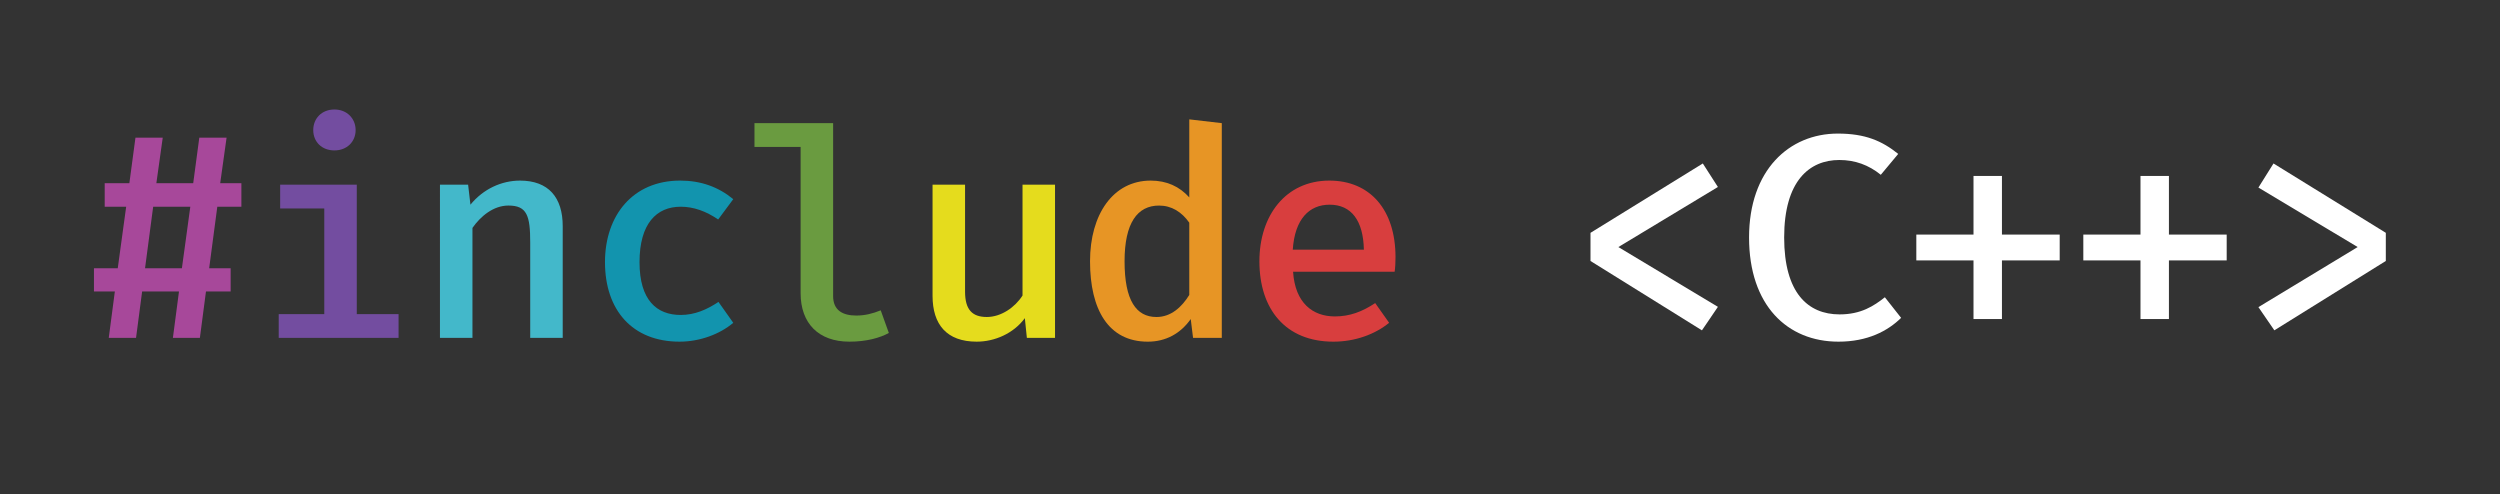 <?xml version="1.0" encoding="UTF-8" standalone="no"?>
<!-- Generator: Adobe Illustrator 15.1.0, SVG Export Plug-In . SVG Version: 6.00 Build 0)  -->

<svg
   xmlns:dc="http://purl.org/dc/elements/1.1/"
   xmlns:cc="http://creativecommons.org/ns#"
   xmlns:rdf="http://www.w3.org/1999/02/22-rdf-syntax-ns#"
   xmlns:svg="http://www.w3.org/2000/svg"
   xmlns="http://www.w3.org/2000/svg"
   xmlns:sodipodi="http://sodipodi.sourceforge.net/DTD/sodipodi-0.dtd"
   xmlns:inkscape="http://www.inkscape.org/namespaces/inkscape"
   version="1.1"
   id="svg8"
   inkscape:version="0.92.4 (5da689c313, 2019-01-14)"
   sodipodi:docname="rainbow_on_black.svg"
   x="0px"
   y="0px"
   width="258.429px"
   height="51.107px"
   viewBox="0 0 258.429 51.107"
   enable-background="new 0 0 258.429 51.107"
   xml:space="preserve"
   inkscape:export-filename="I:\include\assets\tshirts\spreadshirt\transparent_rainbow_cpp_white_nourl_4000x418.png"
   inkscape:export-xdpi="1619.9325"
   inkscape:export-ydpi="1619.9325"><rect x="0" y="0" width="258.429" height="51.107" fill="#333333" stroke="none"/><defs
   id="defs38">
	
	
	
</defs>
<sodipodi:namedview
   id="namedview31"
   inkscape:current-layer="svg8"
   inkscape:window-y="-8"
   inkscape:window-x="-8"
   inkscape:window-height="1137"
   inkscape:window-width="1600"
   inkscape:pageshadow="2"
   inkscape:pageopacity="0"
   inkscape:window-maximized="1"
   inkscape:cy="34.071429"
   inkscape:cx="100.13459"
   inkscape:zoom="5.2093695"
   showgrid="false"
   guidetolerance="10"
   gridtolerance="10"
   objecttolerance="10"
   borderopacity="1"
   bordercolor="#666666"
   pagecolor="#ffffff">
	</sodipodi:namedview>
<g
   id="text899">
		<path
   style="fill:#ffffff"
   inkscape:connector-curvature="0"
   d="m 176.023,16.898 -11.611,7.17 v 2.91 l 11.521,7.17 1.65,-2.43 -10.29,-6.18 10.29,-6.21 z"
   id="path4527" />
		<path
   style="fill:#ffffff"
   inkscape:connector-curvature="0"
   d="m 189.983,13.808 c -5.04,0 -9.18,3.78 -9.18,10.74 0,7.02 3.96,10.77 9.239,10.77 3.031,0 5.101,-1.109 6.48,-2.46 l -1.68,-2.13 c -1.141,0.9 -2.46,1.771 -4.68,1.771 -3.271,0 -5.73,-2.221 -5.73,-7.95 0,-5.85 2.609,-8.01 5.7,-8.01 1.62,0 3.03,0.51 4.29,1.529 l 1.8,-2.159 c -1.68,-1.351 -3.419,-2.101 -6.239,-2.101 z"
   id="path4529" />
		<path
   style="fill:#ffffff"
   inkscape:connector-curvature="0"
   d="m 206.944,18.188 h -2.94 v 6.061 h -5.91 v 2.67 h 5.91 v 6.06 h 2.94 v -6.06 h 5.97 v -2.67 h -5.97 z"
   id="path4531" />
		<path
   style="fill:#ffffff"
   inkscape:connector-curvature="0"
   d="m 224.205,18.188 h -2.939 v 6.061 h -5.91 v 2.67 h 5.91 v 6.06 h 2.939 v -6.06 h 5.971 v -2.67 h -5.971 z"
   id="path4533" />
		<path
   style="fill:#ffffff"
   inkscape:connector-curvature="0"
   d="m 235.015,16.898 -1.56,2.49 10.26,6.15 -10.26,6.21 1.649,2.399 11.521,-7.17 v -2.91 z"
   id="path4535" />
	</g><g
   transform="translate(-58.519,31.939)"
   id="g917">
		<path
   style="fill:#a7489a"
   inkscape:connector-curvature="0"
   d="m 80.982,-10.57 h 2.49 v -2.431 h -2.19 l 0.66,-4.71 h -2.82 l -0.63,4.71 h -3.81 l 0.66,-4.71 h -2.82 l -0.63,4.71 h -2.55 v 2.431 h 2.22 l -0.87,6.359 h -2.46 v 2.4 h 2.16 l -0.63,4.8 h 2.82 l 0.63,-4.8 h 3.81 l -0.63,4.8 h 2.79 l 0.63,-4.8 h 2.55 v -2.4 h -2.22 z m -7.47,6.359 0.84,-6.359 h 3.84 l -0.87,6.359 z"
   id="path901" />
		<path
   style="fill:#734da0"
   inkscape:connector-curvature="0"
   d="m 93.09,-20.621 c -1.32,0 -2.19,0.931 -2.19,2.131 0,1.199 0.87,2.1 2.19,2.1 1.29,0 2.19,-0.9 2.19,-2.1 0,-1.2 -0.9,-2.131 -2.19,-2.131 z m 2.31,7.771 h -7.92 v 2.46 h 4.56 V 0.53 H 87.33 V 2.99 H 99.72 V 0.53 H 95.4 Z"
   id="path903" />
		<path
   style="fill:#43b8ca"
   inkscape:connector-curvature="0"
   d="m 103.998,2.989 h 3.36 v -11.37 c 0.84,-1.2 2.16,-2.31 3.72,-2.31 1.92,0 2.25,1.05 2.25,3.81 v 9.87 h 3.36 V -8.56 c 0,-2.97 -1.47,-4.71 -4.41,-4.71 -1.92,0 -3.81,0.87 -5.13,2.49 l -0.24,-2.07 h -2.91 z"
   id="path905" />
		<path
   style="fill:#1294ae"
   inkscape:connector-curvature="0"
   d="m 128.887,0.619 c -2.46,0 -4.26,-1.5 -4.26,-5.46 0,-3.96 1.74,-5.729 4.26,-5.729 1.35,0 2.64,0.479 3.87,1.319 l 1.56,-2.1 c -1.53,-1.26 -3.33,-1.92 -5.49,-1.92 -4.89,0 -7.77,3.6 -7.77,8.43 0,4.95 2.82,8.22 7.71,8.22 2.1,0 4.17,-0.779 5.55,-1.949 l -1.53,-2.16 c -1.17,0.78 -2.431,1.349 -3.9,1.349 z"
   id="path907" />
		<path
   style="fill:#6a9b40"
   inkscape:connector-curvature="0"
   d="m 144.64,-19.211 h -8.13 v 2.46 h 4.77 v 15.12 c 0,3.12 1.86,5.01 5.04,5.01 1.77,0 3.15,-0.39 4.08,-0.899 l -0.84,-2.34 c -0.81,0.33 -1.62,0.54 -2.52,0.54 -1.41,0 -2.4,-0.54 -2.4,-2.011 z"
   id="path909" />
		<path
   style="fill:#e5dc1d"
   inkscape:connector-curvature="0"
   d="m 158.278,-12.85 h -3.36 v 11.49 c 0,2.97 1.47,4.739 4.56,4.739 1.86,0 3.81,-0.84 4.98,-2.43 l 0.21,2.04 h 2.91 v -15.84 h -3.36 v 11.46 c -0.78,1.229 -2.22,2.22 -3.69,2.22 -1.5,0 -2.25,-0.75 -2.25,-2.609 z"
   id="path911" />
		<path
   style="fill:#e79525"
   inkscape:connector-curvature="0"
   d="m 181.457,-19.6 v 8.07 c -1.02,-1.141 -2.34,-1.74 -3.99,-1.74 -3.9,0 -6.27,3.51 -6.27,8.34 0,4.98 1.89,8.31 5.97,8.31 1.86,0 3.39,-0.84 4.44,-2.34 l 0.24,1.95 h 2.97 v -22.2 z m -3.121,8.91 c 1.29,0 2.34,0.66 3.12,1.77 v 7.471 c -0.78,1.26 -1.89,2.279 -3.39,2.279 -2.1,0 -3.3,-1.71 -3.3,-5.76 0.001,-3.96 1.32,-5.76 3.57,-5.76 z"
   id="path913" />
		<path
   style="fill:#d83e3e"
   inkscape:connector-curvature="0"
   d="m 192.185,-3.85 h 10.5 c 0.06,-0.39 0.09,-0.96 0.09,-1.5 0,-4.92 -2.641,-7.92 -6.84,-7.92 -4.5,0 -7.23,3.6 -7.23,8.34 0,4.95 2.7,8.31 7.65,8.31 2.22,0 4.289,-0.75 5.76,-1.949 l -1.439,-2.04 c -1.351,0.899 -2.641,1.38 -4.171,1.38 -2.281,-0.001 -4.111,-1.381 -4.32,-4.621 z m 3.779,-6.93 c 2.25,0 3.48,1.649 3.541,4.649 h -7.351 c 0.211,-3.179 1.711,-4.649 3.81,-4.649 z"
   id="path915" />
	</g>

</svg>